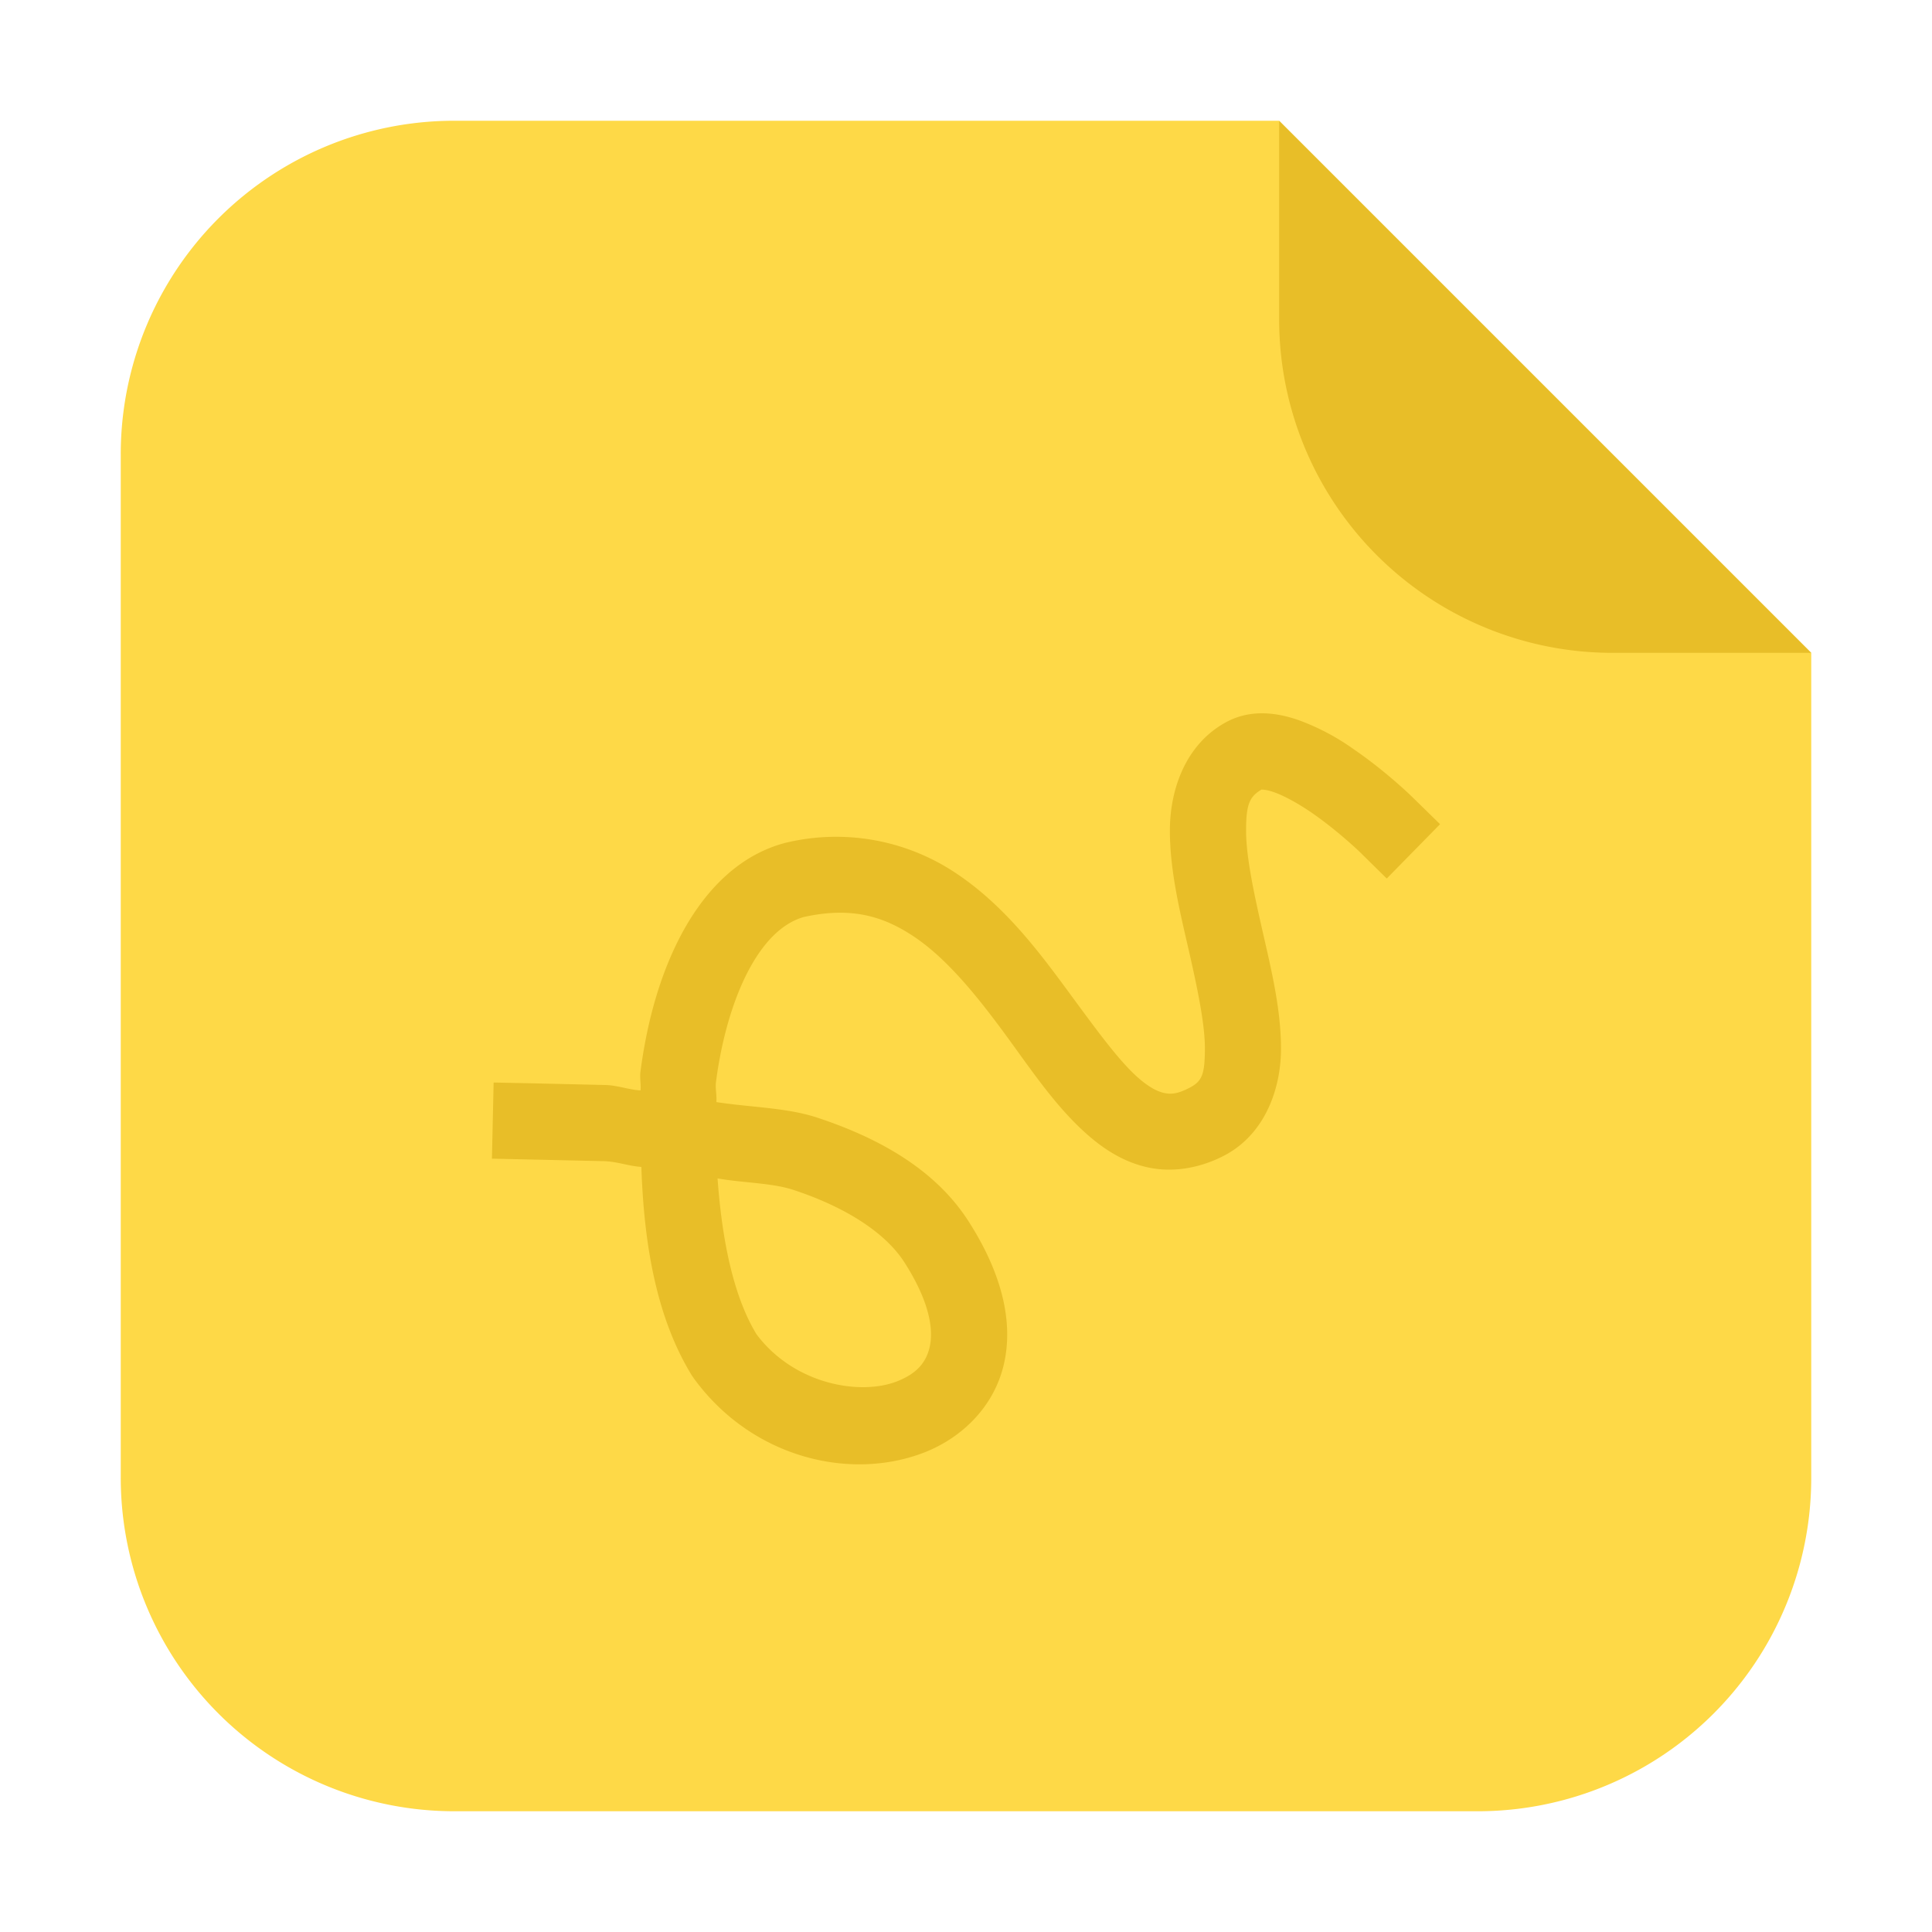 <svg xmlns="http://www.w3.org/2000/svg" width="32" height="32"><path d="M21.187 2H7.536A5.523 5.523 0 0 0 2 7.534v16.93A5.525 5.525 0 0 0 7.536 30h16.93A5.523 5.523 0 0 0 30 24.464V10.813z" fill="#fed947" fill-rule="evenodd"/><path d="M30 10.813L21.187 2v3.279a5.521 5.521 0 0 0 5.534 5.534z" fill="#d19e05" fill-opacity=".462" fill-rule="evenodd"/><path style="line-height:normal;font-variant-ligatures:normal;font-variant-position:normal;font-variant-caps:normal;font-variant-numeric:normal;font-variant-alternates:normal;font-feature-settings:normal;text-indent:0;text-align:start;text-decoration-line:none;text-decoration-style:solid;text-decoration-color:#000;text-transform:none;text-orientation:mixed;white-space:normal;shape-padding:0;isolation:auto;mix-blend-mode:normal;solid-color:#000;solid-opacity:1" d="M21.494 11.922c-.346-.117-.783-.185-1.2.047-.673.375-.917 1.13-.917 1.789 0 .658.162 1.326.309 1.965.146.639.275 1.248.271 1.664-.004.415-.047.527-.27.638-.192.097-.293.1-.402.079-.11-.023-.249-.093-.422-.243-.346-.298-.766-.893-1.242-1.537-.475-.644-1.02-1.344-1.766-1.847a3.569 3.569 0 0 0-2.841-.518l-.012.002-.012.004c-.743.201-1.29.765-1.666 1.441-.375.676-.605 1.49-.717 2.352-.012.099.012.203.002.303-.206-.013-.38-.086-.59-.09l-1.212-.028-.631-.013-.028 1.261.631.014 1.213.027c.23.005.406.08.631.096.042 1.25.24 2.488.84 3.46l.014.019.013.02c.959 1.32 2.59 1.709 3.82 1.23.616-.24 1.153-.752 1.317-1.46.164-.706-.037-1.518-.59-2.376-.538-.836-1.453-1.365-2.506-1.711-.5-.165-1.107-.169-1.666-.256.01-.11-.02-.226-.006-.334.096-.74.3-1.418.569-1.902.266-.48.572-.74.883-.829.787-.174 1.32-.018 1.84.333.522.353 1 .935 1.456 1.552.456.617.875 1.263 1.43 1.742.278.24.605.444.996.524.392.08.825.012 1.22-.188.689-.346.957-1.098.964-1.752.006-.653-.155-1.319-.301-1.959-.146-.64-.278-1.254-.277-1.683 0-.43.053-.568.27-.688-.035.02.013-.01.18.047.169.057.403.185.622.334.438.3.809.658.809.658l.449.442.883-.9-.452-.442s-.427-.422-.978-.799a3.838 3.838 0 0 0-.928-.488zm-9.61 7.596c.413.074.899.073 1.253.189.889.292 1.532.72 1.84 1.197.433.674.485 1.135.421 1.408-.063.274-.233.447-.544.569-.62.24-1.71.042-2.325-.783-.392-.646-.573-1.593-.644-2.58z" color="#000" font-weight="400" font-family="sans-serif" overflow="visible" fill="#e8be28"/></svg>
